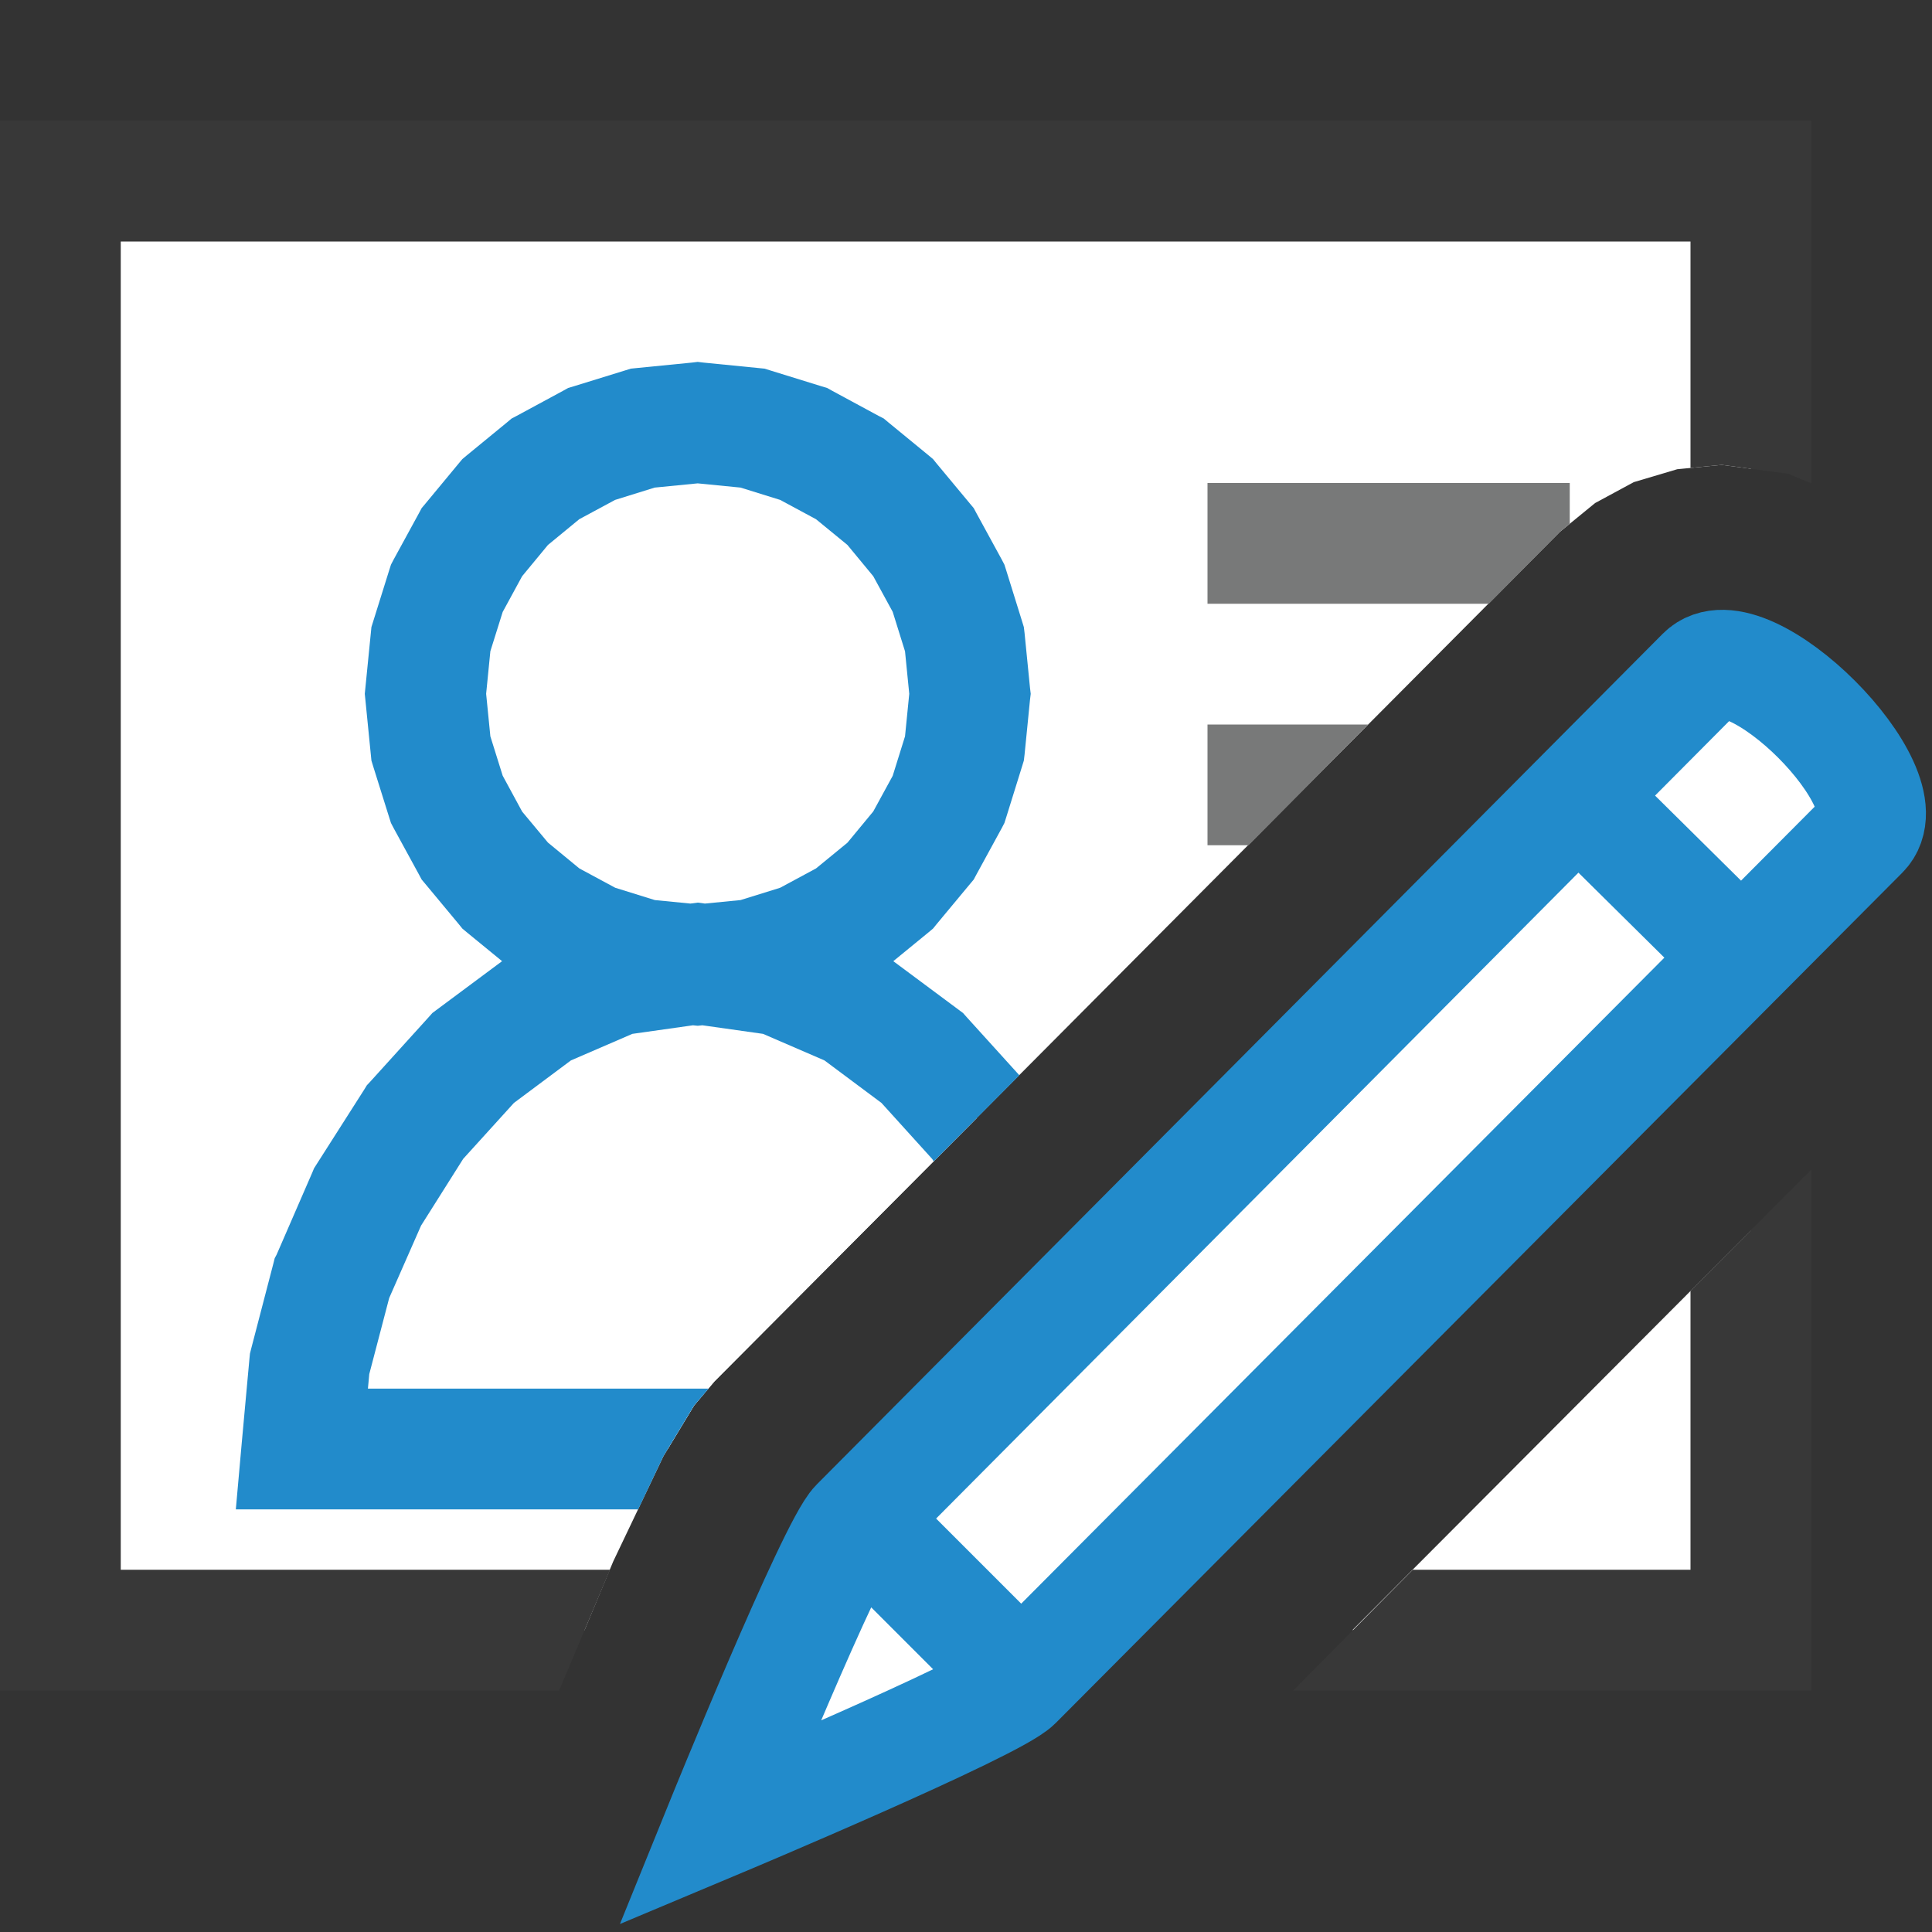 <?xml version="1.0" encoding="UTF-8"?>
<!DOCTYPE svg PUBLIC "-//W3C//DTD SVG 1.1//EN" "http://www.w3.org/Graphics/SVG/1.1/DTD/svg11.dtd">
<svg version="1.1" id="Layer_1" xmlns="http://www.w3.org/2000/svg" xmlns:xlink="http://www.w3.org/1999/xlink" x="0px" y="0px" width="16px" height="16px" viewBox="0 0 16 16" enable-background="new 0 0 16 16" xml:space="preserve">
  <rect x="0" y="0" width="16" height="16" fill="#333333" stroke="none"/>
  <g id="main">
    <g id="icon">
      <path d="M0.5,13.5L4.841,13.5L5.079,12.93L5.494,12.06L5.748,11.64L5.917,11.44L12.92,4.403L13.21,4.166L13.53,3.993L13.89,3.886L14.26,3.85L14.5,3.882L14.5,1.5L0.5,1.5zM11.2,13.5L14.5,13.5L14.5,10.19zz" fill="#FFFFFF"/>
      <path d="M0,1.5L0,13.5L0,14L0.5,14L4.631,14L5.052,13L1,13L1,2L14,2L14,3.875L14.26,3.85L14.81,3.924L15,4.003L15,1.5L15,1L14.5,1L0.5,1L0,1zM14,10.69L14,13L11.7,13L10.71,14L14.5,14L15,14L15,13.5L15,9.686zz" fill="#383838"/>
      <path d="M5.323,3.546L4.9,3.676L4.517,3.883L4.183,4.158L3.908,4.49L3.7,4.871L3.569,5.293L3.523,5.746L3.569,6.199L3.7,6.621L3.908,7.002L4.184,7.334L4.517,7.609L4.9,7.816L5.324,7.946L5.729,7.987L5.1,8.076L4.477,8.346L3.919,8.762L3.437,9.293L3.044,9.911L2.749,10.59L2.564,11.29L2.5,12L5.53,12L5.748,11.64L5.917,11.44L8.089,9.26L7.637,8.762L7.079,8.346L6.456,8.076L5.827,7.987L6.232,7.946L6.656,7.816L7.039,7.609L7.372,7.334L7.648,7.002L7.856,6.621L7.987,6.199L8.033,5.746L7.987,5.293L7.856,4.871L7.648,4.49L7.372,4.158L7.039,3.883L6.656,3.676L6.232,3.546L5.778,3.5zz" fill="#FFFFFF"/>
      <path d="M5.728,3.003L5.273,3.048L5.224,3.053L5.176,3.068L4.752,3.199L4.705,3.213L4.662,3.237L4.279,3.444L4.237,3.466L4.2,3.497L3.866,3.771L3.829,3.802L3.798,3.839L3.523,4.171L3.492,4.208L3.469,4.251L3.261,4.632L3.238,4.676L3.223,4.723L3.091,5.145L3.076,5.193L3.071,5.243L3.026,5.696L3.021,5.746L3.026,5.796L3.071,6.249L3.076,6.299L3.091,6.348L3.223,6.769L3.238,6.816L3.261,6.86L3.469,7.241L3.492,7.284L3.523,7.321L3.799,7.653L3.829,7.69L3.866,7.721L4.158,7.96L3.62,8.36L3.581,8.389L3.548,8.426L3.067,8.957L3.038,8.988L3.016,9.024L2.622,9.642L2.601,9.675L2.586,9.711L2.291,10.39L2.275,10.42L2.265,10.46L2.08,11.17L2.07,11.21L2.066,11.25L2.002,11.95L1.953,12.5L2.5,12.5L5.285,12.5L5.494,12.06L5.748,11.64L5.868,11.5L3.047,11.5L3.058,11.38L3.223,10.75L3.487,10.15L3.836,9.597L4.256,9.134L4.728,8.782L5.237,8.562L5.739,8.491L5.778,8.495L5.817,8.491L6.319,8.562L6.828,8.782L7.3,9.134L7.72,9.598L7.733,9.618L8.442,8.905L8.008,8.426L7.975,8.389L7.936,8.36L7.398,7.96L7.69,7.721L7.727,7.69L7.757,7.653L8.033,7.321L8.064,7.284L8.087,7.241L8.295,6.86L8.318,6.816L8.333,6.769L8.464,6.348L8.479,6.299L8.485,6.249L8.53,5.796L8.536,5.746L8.53,5.696L8.485,5.243L8.479,5.193L8.464,5.144L8.333,4.723L8.318,4.676L8.295,4.632L8.087,4.251L8.064,4.208L8.033,4.171L7.757,3.839L7.727,3.802L7.69,3.771L7.356,3.497L7.319,3.466L7.276,3.444L6.893,3.237L6.85,3.213L6.803,3.199L6.38,3.068L6.332,3.053L6.282,3.048L5.828,3.003L5.778,2.997zM6.133,4.038L6.461,4.14L6.758,4.3L7.018,4.513L7.232,4.772L7.393,5.067L7.495,5.394L7.53,5.746L7.495,6.098L7.393,6.425L7.232,6.72L7.018,6.979L6.758,7.192L6.461,7.352L6.133,7.454L5.838,7.483L5.778,7.475L5.718,7.483L5.423,7.454L5.095,7.352L4.798,7.192L4.538,6.978L4.324,6.721L4.163,6.424L4.061,6.098L4.026,5.746L4.061,5.393L4.163,5.068L4.324,4.772L4.538,4.513L4.797,4.3L5.094,4.14L5.422,4.038L5.778,4.003zz" fill="#228BCB"/>
      <path d="M10,5L12.33,5L12.92,4.403L13,4.337L13,4L10,4zM10,7L10.34,7L11.33,6L10,6zz" fill="#787979"/>
    </g>
    <g id="overlay">
      <path d="M7.084,12.61l7.005,-7.044c0.376,-0.376,1.722,0.969,1.345,1.345l-7.009,7.04C8.231,14.146,5.958,15.1,5.958,15.1S6.889,12.805,7.084,12.61zM13.07,6.592l1.307,1.293M7.131,12.591l1.344,1.344" fill="#FFFFFF" stroke="#228BCB" stroke-width="0.9" stroke-miterlimit="10"/>
    </g>
  </g>
</svg>
